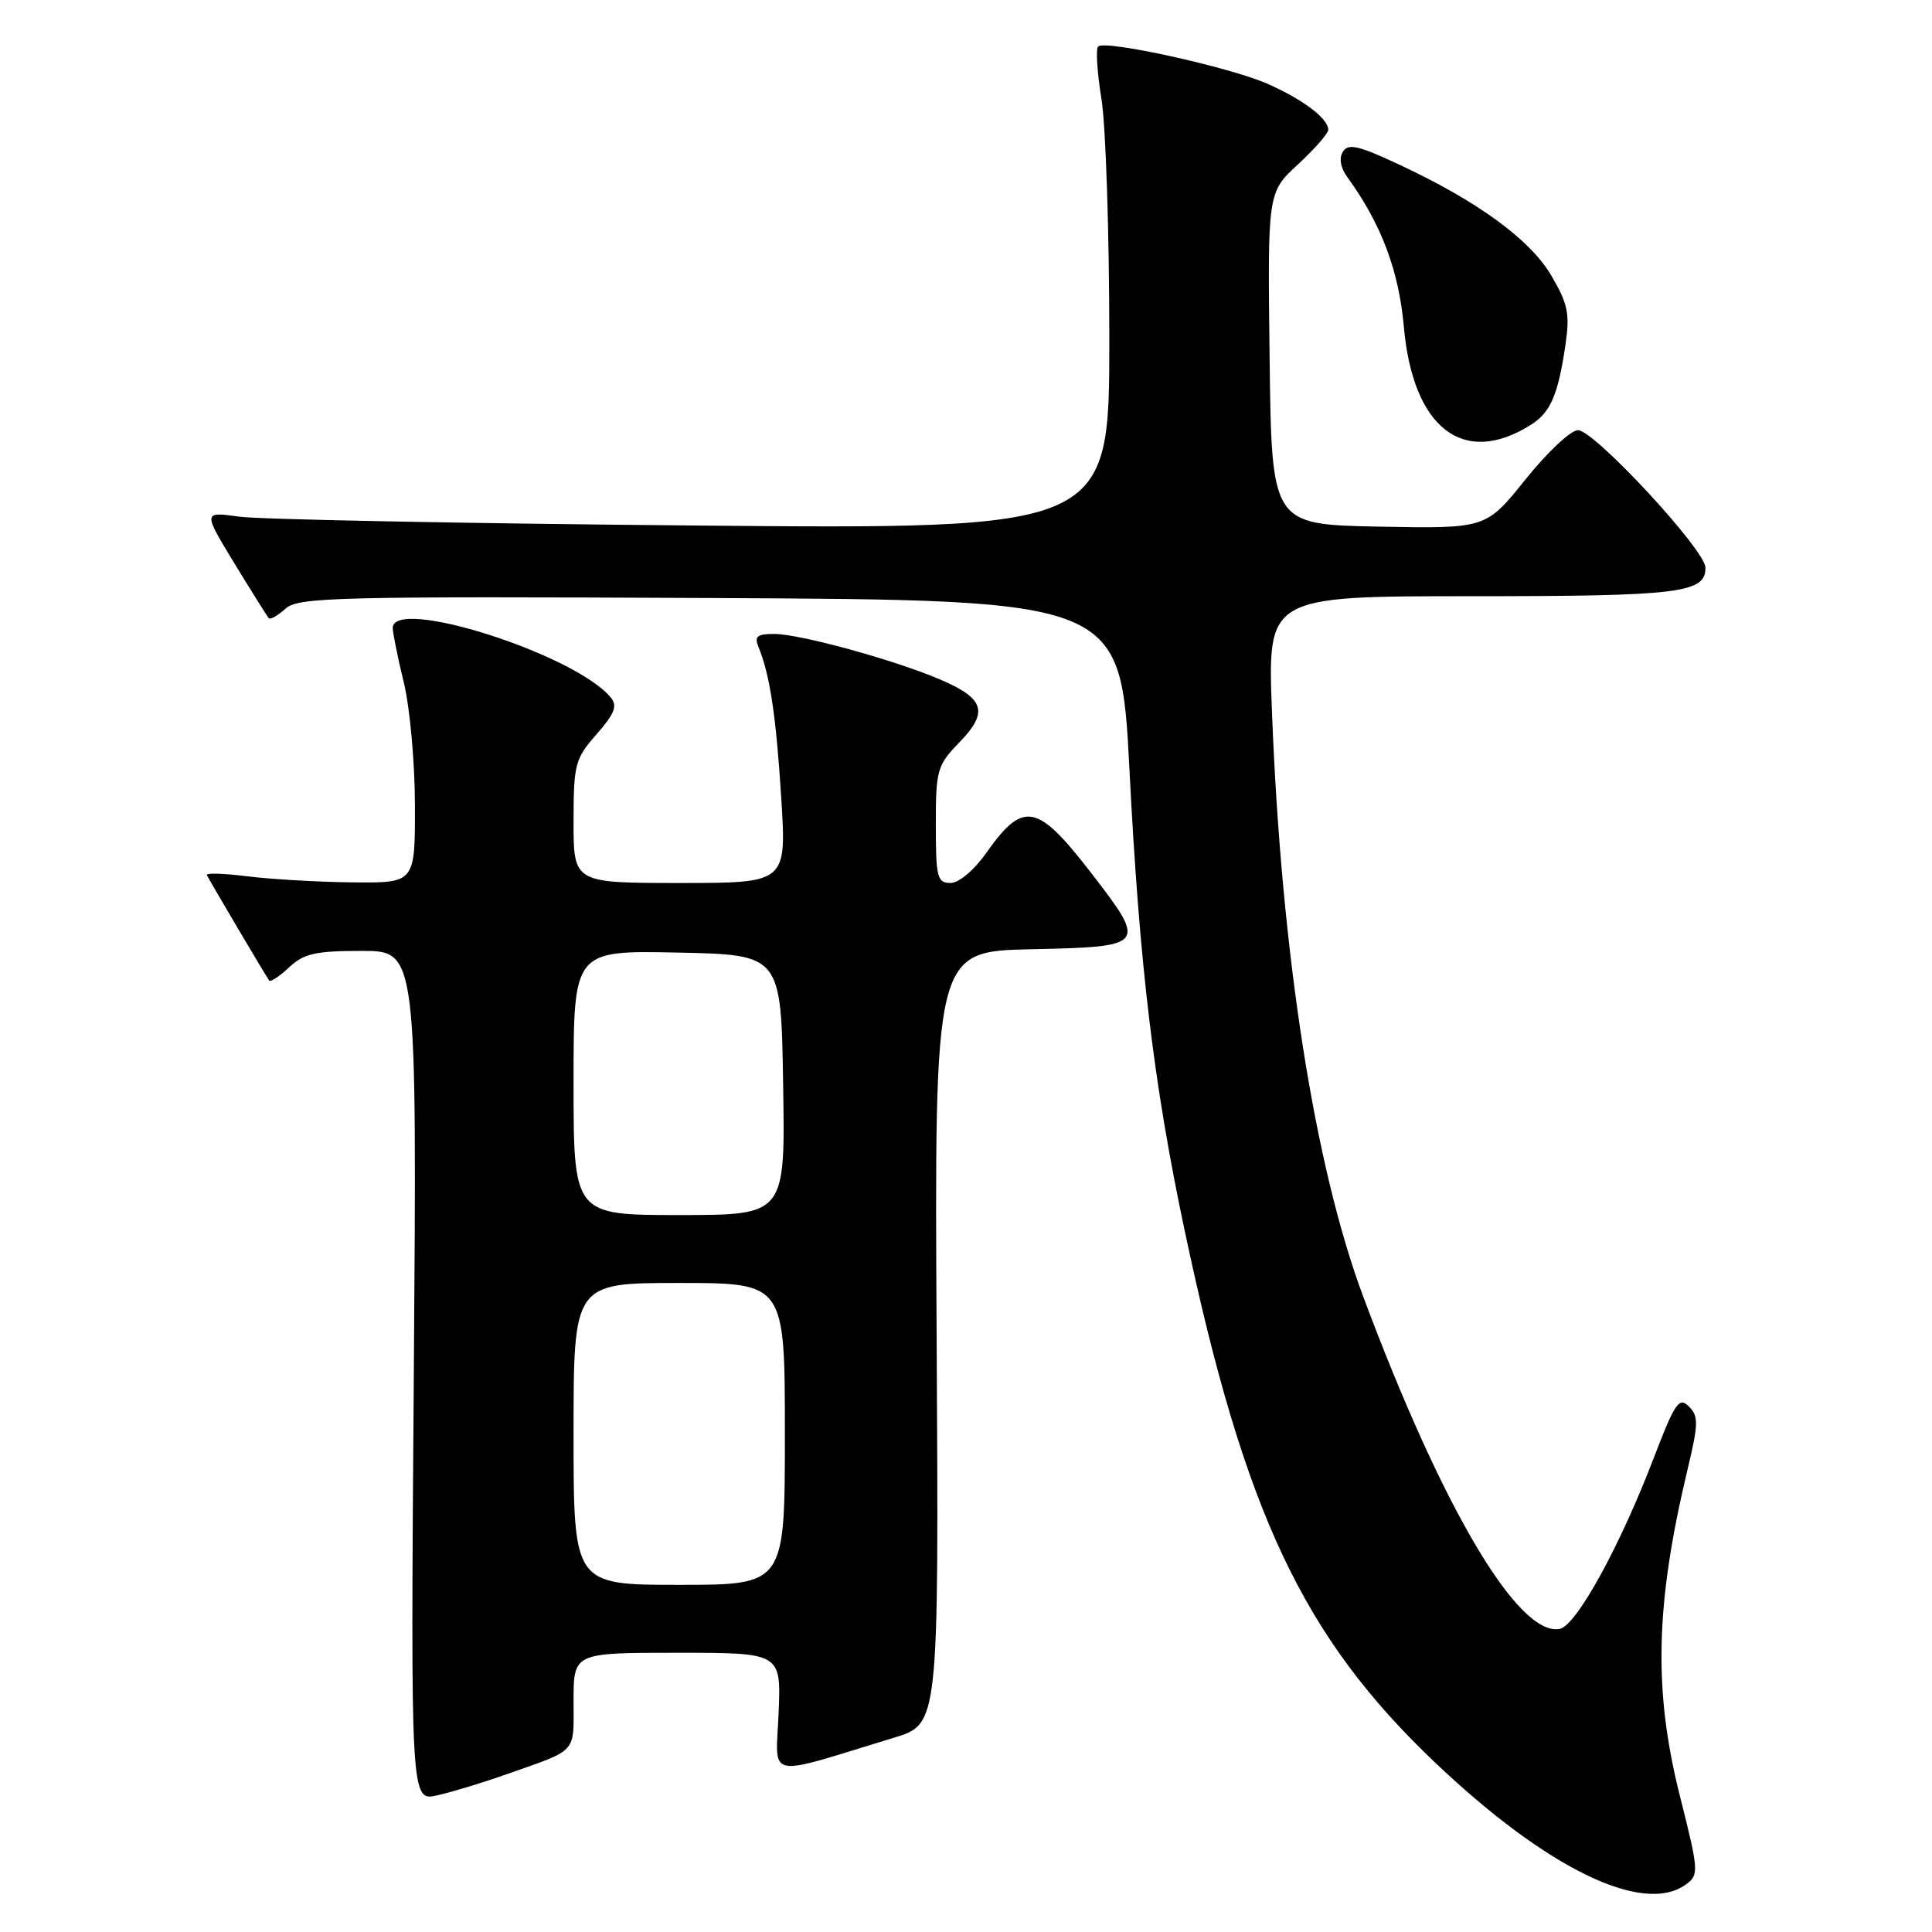 <?xml version="1.0" encoding="UTF-8" standalone="no"?>
<!DOCTYPE svg PUBLIC "-//W3C//DTD SVG 1.1//EN" "http://www.w3.org/Graphics/SVG/1.1/DTD/svg11.dtd" >
<svg xmlns="http://www.w3.org/2000/svg" xmlns:xlink="http://www.w3.org/1999/xlink" version="1.1" viewBox="0 0 256 256">
 <g >
 <path fill="currentColor"
d=" M 223.41 249.69 C 225.13 248.43 225.10 247.91 222.61 238.04 C 219.06 223.97 219.33 212.62 223.62 194.66 C 225.06 188.64 225.08 187.65 223.78 186.36 C 222.49 185.06 221.93 185.87 219.13 193.19 C 214.63 204.95 208.86 215.43 206.66 215.84 C 201.17 216.86 191.12 199.86 180.66 171.88 C 174.16 154.49 169.77 126.38 168.54 94.25 C 167.95 79.00 167.95 79.00 195.04 79.00 C 222.60 79.00 226.02 78.58 225.98 75.21 C 225.96 72.87 211.25 57.00 209.09 57.00 C 208.14 57.00 205.01 59.94 202.13 63.53 C 196.90 70.05 196.90 70.05 182.70 69.78 C 168.50 69.50 168.50 69.50 168.23 47.50 C 167.96 25.50 167.96 25.50 171.98 21.79 C 174.19 19.75 176.00 17.68 176.00 17.20 C 176.00 15.71 172.66 13.18 167.96 11.11 C 162.94 8.89 146.41 5.25 145.51 6.16 C 145.18 6.48 145.38 9.62 145.95 13.13 C 146.52 16.63 146.99 30.89 146.99 44.82 C 147.00 70.14 147.00 70.14 91.75 69.63 C 61.36 69.36 34.34 68.83 31.70 68.46 C 26.89 67.79 26.89 67.79 31.06 74.65 C 33.36 78.42 35.41 81.68 35.61 81.91 C 35.82 82.14 36.82 81.57 37.83 80.65 C 39.51 79.13 44.45 79.01 94.09 79.24 C 148.50 79.50 148.50 79.50 149.66 102.00 C 150.99 128.05 152.87 143.70 157.01 163.23 C 164.92 200.52 172.65 216.92 190.20 233.59 C 204.99 247.63 217.76 253.82 223.41 249.69 Z  M 67.00 235.14 C 76.66 231.74 76.00 232.45 76.00 225.39 C 76.00 219.00 76.00 219.00 89.75 219.00 C 103.50 219.00 103.50 219.00 103.17 226.97 C 102.81 235.90 101.11 235.54 118.47 230.25 C 124.40 228.45 124.40 228.45 124.11 177.25 C 123.82 126.06 123.82 126.06 136.66 125.78 C 151.95 125.45 152.04 125.32 144.50 115.56 C 137.42 106.41 135.59 106.07 130.69 113.01 C 129.06 115.32 127.05 117.00 125.94 117.00 C 124.19 117.00 124.00 116.25 124.00 109.30 C 124.00 102.02 124.17 101.42 127.13 98.36 C 131.01 94.36 130.47 92.56 124.63 90.06 C 118.58 87.46 105.97 84.00 102.58 84.00 C 100.31 84.00 99.92 84.33 100.51 85.75 C 102.02 89.42 102.84 94.88 103.52 105.75 C 104.22 117.00 104.22 117.00 90.11 117.00 C 76.00 117.00 76.00 117.00 76.00 108.88 C 76.00 101.26 76.19 100.55 79.05 97.29 C 81.46 94.54 81.85 93.53 80.93 92.42 C 76.14 86.64 51.91 78.96 52.04 83.25 C 52.06 83.94 52.72 87.20 53.52 90.50 C 54.32 93.80 54.98 101.11 54.98 106.75 C 55.00 117.00 55.00 117.00 46.75 116.92 C 42.21 116.87 35.94 116.51 32.82 116.12 C 29.69 115.73 27.26 115.65 27.41 115.95 C 27.90 116.93 35.32 129.49 35.67 129.92 C 35.86 130.15 37.05 129.36 38.32 128.17 C 40.25 126.35 41.81 126.00 47.94 126.00 C 55.25 126.00 55.25 126.00 54.83 182.35 C 54.41 238.70 54.41 238.70 57.95 237.89 C 59.90 237.45 63.98 236.21 67.00 235.14 Z  M 202.79 56.33 C 205.45 54.67 206.45 52.37 207.43 45.70 C 208.03 41.61 207.76 40.27 205.59 36.57 C 202.78 31.76 195.85 26.69 185.40 21.81 C 180.01 19.28 178.64 18.97 177.94 20.10 C 177.40 20.96 177.63 22.25 178.54 23.49 C 183.02 29.66 185.35 35.82 186.02 43.32 C 187.22 56.73 193.88 61.90 202.79 56.33 Z  M 76.00 190.00 C 76.00 170.00 76.00 170.00 90.00 170.00 C 104.00 170.00 104.00 170.00 104.00 190.00 C 104.00 210.00 104.00 210.00 90.00 210.00 C 76.00 210.00 76.00 210.00 76.00 190.00 Z  M 76.00 143.47 C 76.00 125.94 76.00 125.94 89.75 126.22 C 103.50 126.50 103.50 126.50 103.77 143.75 C 104.05 161.00 104.05 161.00 90.02 161.00 C 76.00 161.00 76.00 161.00 76.00 143.47 Z "/>
</g>
</svg>